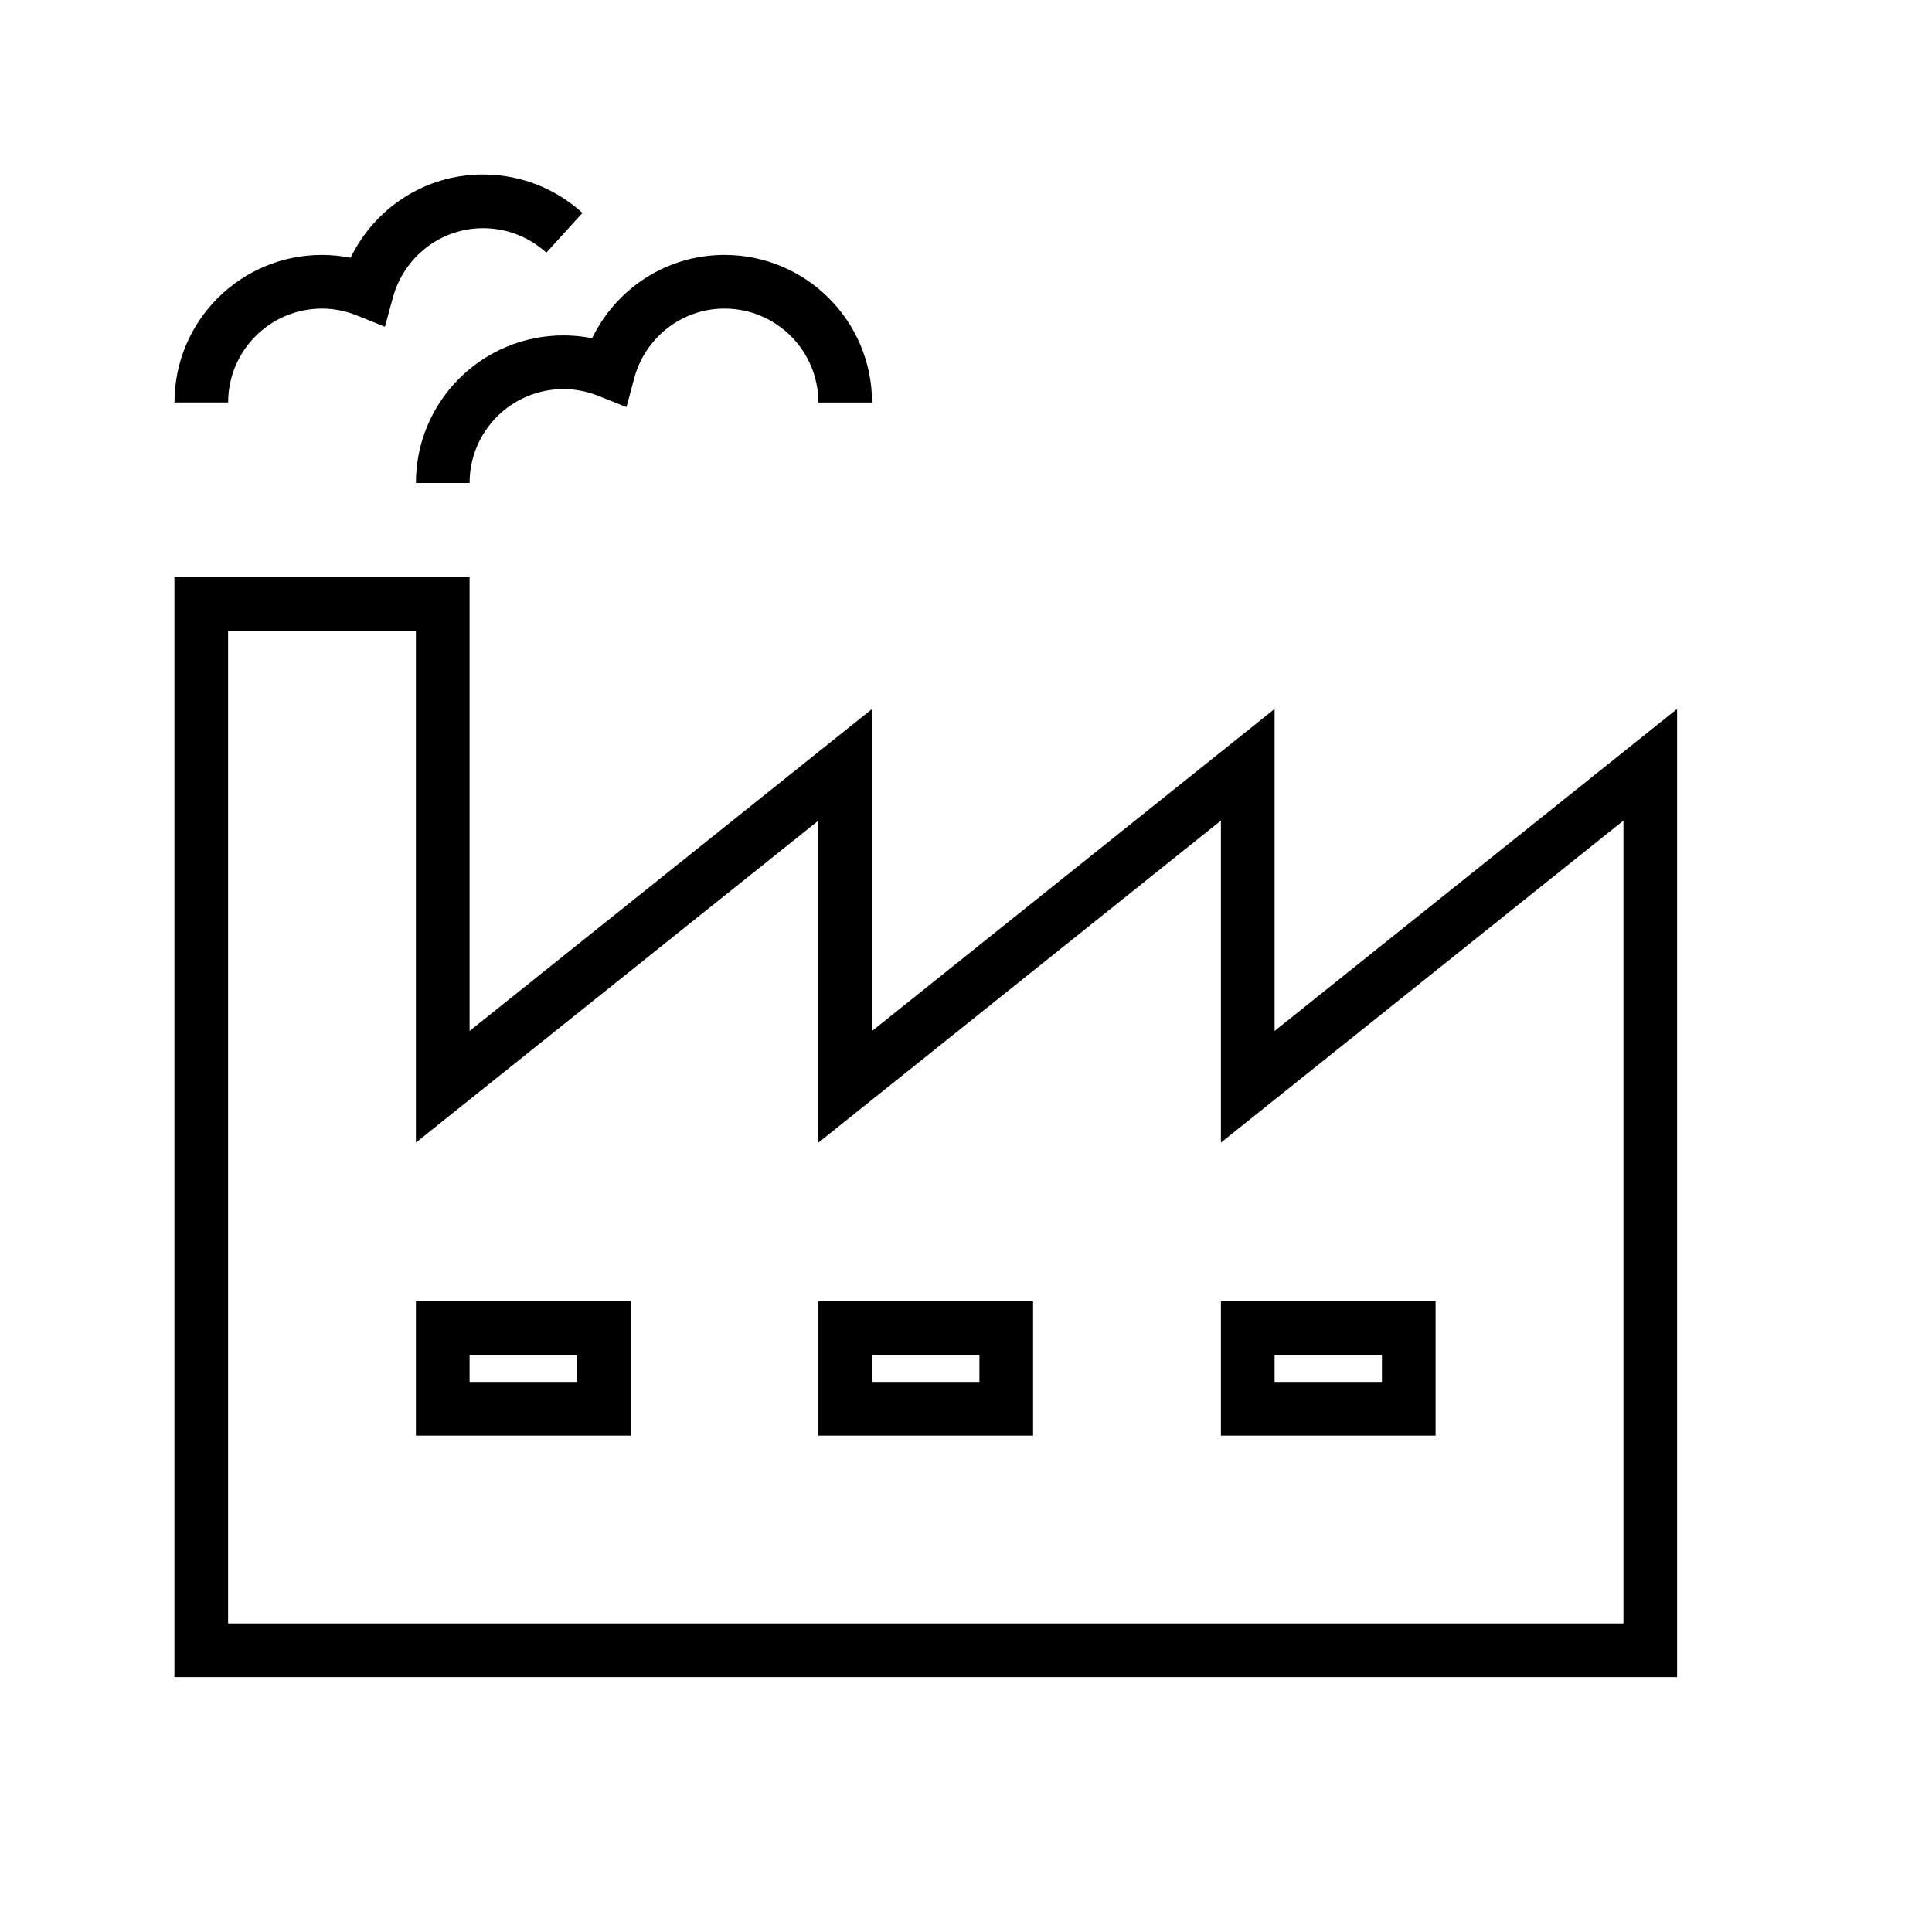 <svg width="36" height="36" viewBox="0,0,36,36" xmlns="http://www.w3.org/2000/svg"><path fill-rule="evenodd" clip-rule="evenodd" d="m6.533,4.804c.443-.915,1.375-1.553,2.468-1.553.713,0,1.363.272,1.852.717l-.673.74c-.312-.284-.724-.456-1.178-.456-.804,0-1.479.548-1.682,1.295l-.147.542L6.65,5.878c-.203-.081-.422-.128-.649-.128-.967,0-1.75.783-1.75,1.75h-1c0-1.52,1.23-2.75,2.75-2.75.183,0,.361.019.532.053zM3.75,10.75h-.5v20.5h28V13.21l-.812.65L23.75,19.21v-6l-.812.65L16.25,19.21v-6l-.812.65L8.75,19.21v-8.46h-5zm.5,19.5v-18.5h3.5v9.54l.812-.65L15.25,15.291v6l.812-.65,6.688-5.35v6l.812-.65,6.688-5.35v14.96h-26zm4-6h-.5v2.5h4v-2.5h-3.5zm.5,1.5v-.5h2v.5h-2zm6.5-1.5h4v2.5h-4v-2.5zm1,1v.5h2v-.5h-2zm7-1h-.5v2.5h4v-2.5h-3.5zm.5,1.5v-.5h2v.5h-2zM13.5,4.75c-1.091,0-2.024.638-2.467,1.553-.172-.035-.35-.053-.533-.053-1.52,0-2.75,1.23-2.75,2.75h1c0-.967.783-1.75,1.75-1.75.227,0,.447.046.652.128l.521.208.146-.542c.201-.746.877-1.294,1.68-1.294.967,0,1.75.783,1.75,1.75h1c0-1.52-1.23-2.75-2.75-2.75z"/></svg>